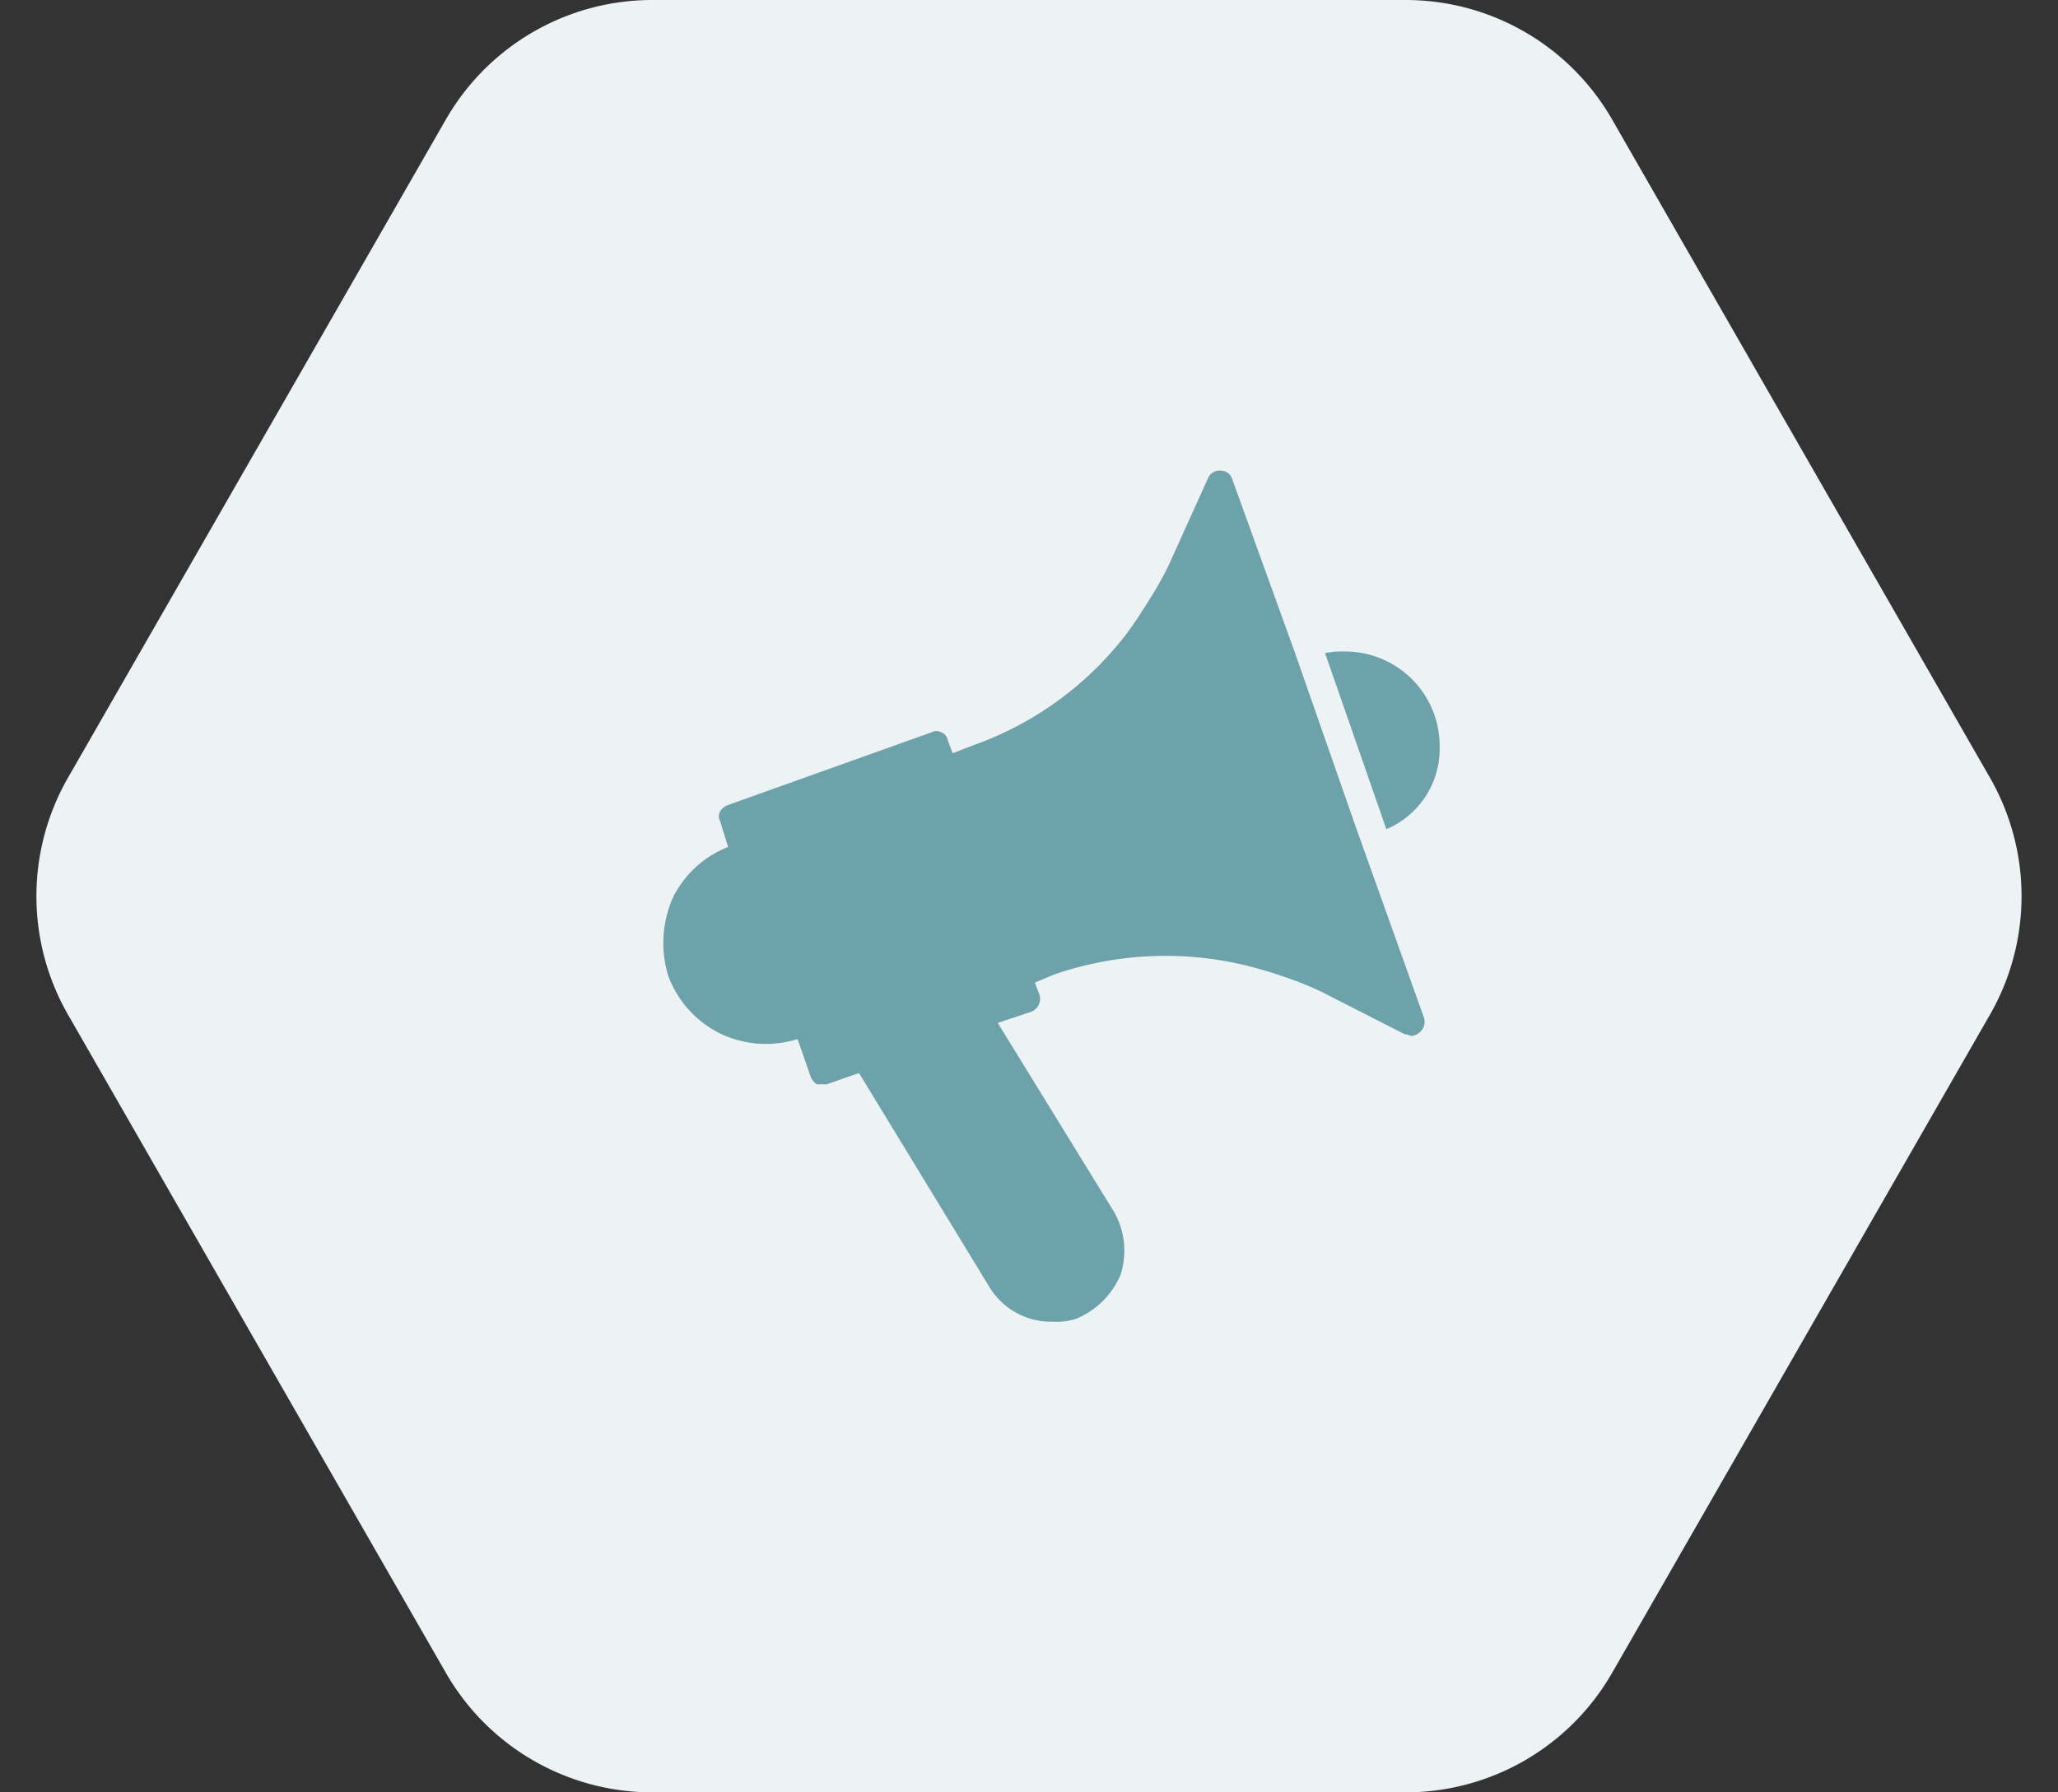<svg xmlns="http://www.w3.org/2000/svg" xmlns:xlink="http://www.w3.org/1999/xlink" width="69.173" height="60.249" viewBox="0 0 69.173 60.249">
  <rect x="0" y="0" width="69.173" height="60.249" fill="#333333" stroke="none"/>
  <defs>
    <clipPath id="clip-path">
      <rect id="Rectangle_3679" data-name="Rectangle 3679" width="26.091" height="28.61" fill="#6da2aa"/>
    </clipPath>
  </defs>
  <g id="Group_15871" data-name="Group 15871" transform="translate(-265.531 -253.876)">
    <path id="Polygon_35" data-name="Polygon 35" d="M47.248,0a8,8,0,0,1,6.938,4.017l12.7,22.124a8,8,0,0,1,0,7.966l-12.7,22.124a8,8,0,0,1-6.938,4.017H21.925a8,8,0,0,1-6.938-4.017L2.286,34.107a8,8,0,0,1,0-7.966l12.7-22.124A8,8,0,0,1,21.925,0Z" transform="translate(265.531 253.876)" fill="#edf2f4"/>
    <g id="Group_15040" data-name="Group 15040" transform="translate(287.828 269.695)">
      <g id="Group_15039" data-name="Group 15039" transform="translate(0 0)" clip-path="url(#clip-path)">
        <path id="Path_48486" data-name="Path 48486" d="M23.3,12.052,21.234,6.135,19.116.271A.408.408,0,0,0,18.736,0,.43.43,0,0,0,18.3.271L17,3.149a10.766,10.766,0,0,1-.6,1.086c-.271.434-.543.869-.869,1.3a11.2,11.2,0,0,1-5.1,3.692L9.724,9.5l-.163-.434a.361.361,0,0,0-.217-.271.346.346,0,0,0-.326,0l-6.84,2.443a.542.542,0,0,0-.271.217.346.346,0,0,0,0,.326l.271.869A3.5,3.5,0,0,0,.332,14.332a3.763,3.763,0,0,0-.163,2.66,3.523,3.523,0,0,0,1.792,1.954,3.583,3.583,0,0,0,1.466.326,3.762,3.762,0,0,0,1.086-.163l.434,1.249a.542.542,0,0,0,.217.271H5.49l1.086-.38,4.4,7.22a2.429,2.429,0,0,0,2.117,1.14A2.11,2.11,0,0,0,13.9,28.5a2.766,2.766,0,0,0,1.466-1.466,2.631,2.631,0,0,0-.217-2.117l-3.909-6.352,1.14-.38a.476.476,0,0,0,.271-.543l-.163-.434.651-.271a11.5,11.5,0,0,1,6.352-.326,14.976,14.976,0,0,1,1.466.434,11.055,11.055,0,0,1,1.194.489l2.769,1.412c.109,0,.163.054.217.054a.415.415,0,0,0,.271-.109.464.464,0,0,0,.163-.489Z" transform="translate(-0.001 0)" fill="#6da2aa"/>
        <path id="Path_48487" data-name="Path 48487" d="M7.951,4.323A2.93,2.93,0,0,1,6.159,7.092L4.1,1.174a2.643,2.643,0,0,1,.651-.054,3.175,3.175,0,0,1,3.2,3.2" transform="translate(18.141 4.961)" fill="#6da2aa"/>
      </g>
    </g>
  </g>
</svg>
